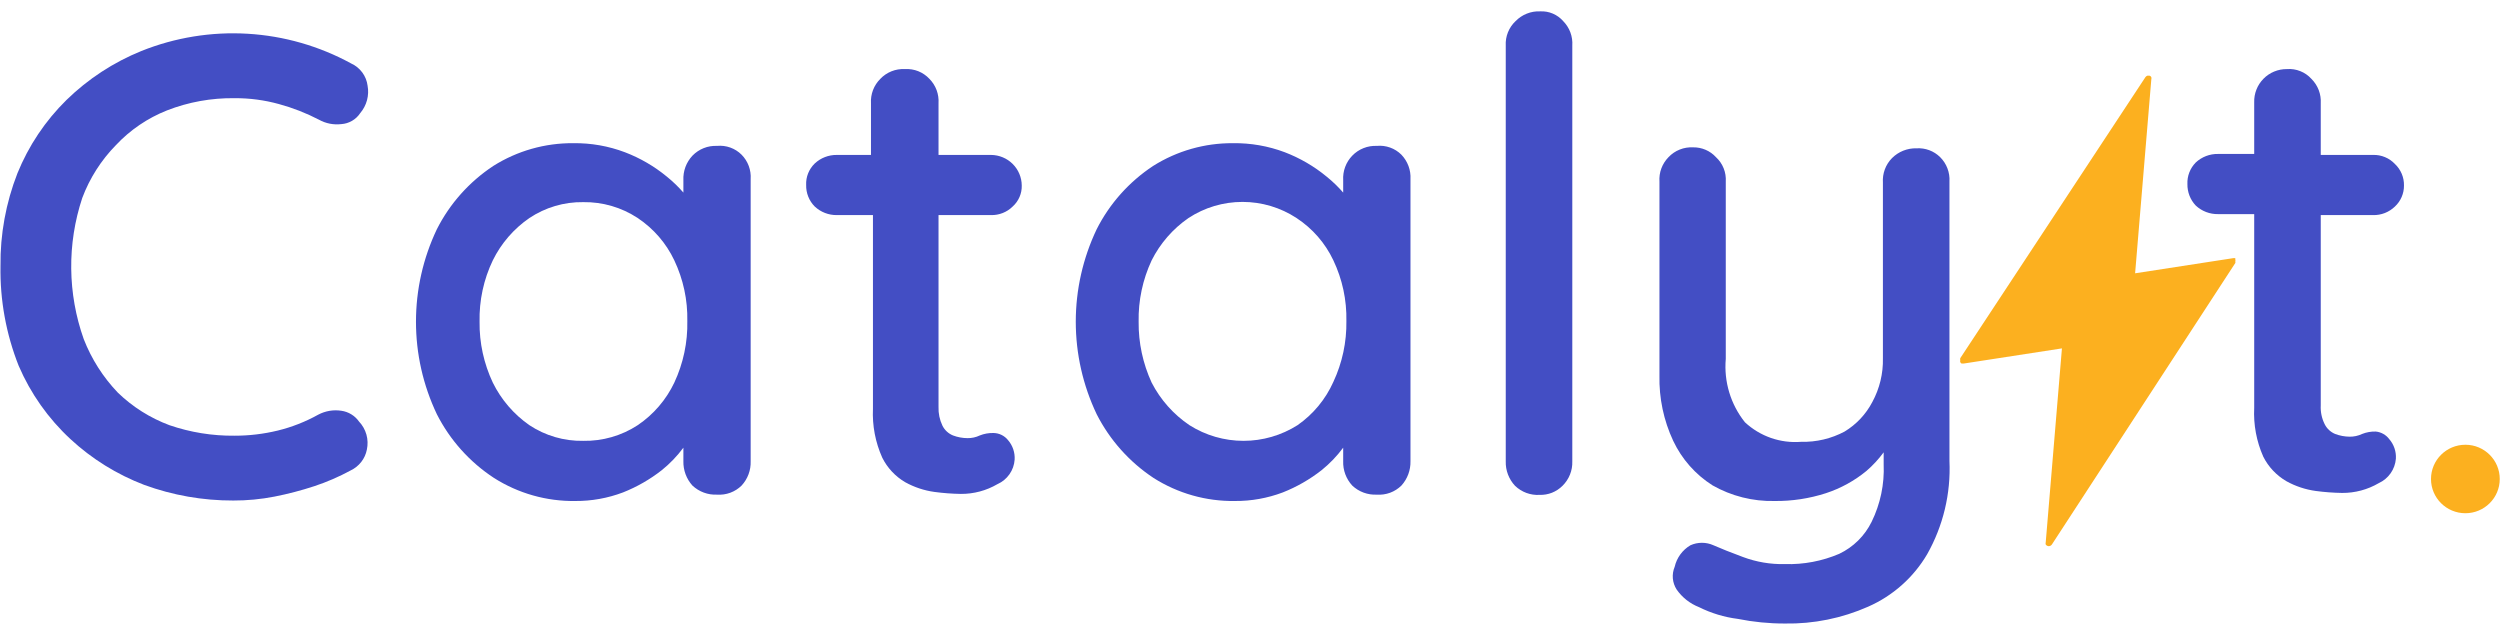 <svg width="110" height="28" viewBox="0 0 110 28" fill="none" xmlns="http://www.w3.org/2000/svg">
<g clip-path="url(#clip0_311_734)">
<g clip-path="url(#clip1_311_734)">
<path d="M15.018 18.073C14.67 18.02 14.314 18.081 14.003 18.245C13.443 18.557 12.843 18.793 12.22 18.945C11.597 19.096 10.959 19.172 10.318 19.171C9.344 19.181 8.376 19.024 7.455 18.708C6.608 18.392 5.835 17.905 5.186 17.277C4.535 16.597 4.025 15.796 3.684 14.92C2.973 12.915 2.95 10.731 3.619 8.711C3.945 7.842 4.449 7.05 5.1 6.386C5.726 5.718 6.494 5.196 7.347 4.858C8.293 4.489 9.302 4.307 10.318 4.32C10.979 4.316 11.637 4.403 12.274 4.579C12.884 4.745 13.474 4.976 14.035 5.267C14.334 5.434 14.678 5.501 15.018 5.461C15.185 5.45 15.347 5.4 15.491 5.316C15.636 5.232 15.758 5.116 15.85 4.977C15.99 4.812 16.092 4.619 16.148 4.41C16.204 4.202 16.213 3.984 16.174 3.771C16.147 3.56 16.067 3.359 15.94 3.188C15.813 3.017 15.645 2.88 15.45 2.792C14.049 2.027 12.494 1.58 10.899 1.485C9.303 1.39 7.706 1.649 6.223 2.243C4.995 2.741 3.876 3.472 2.928 4.396C1.994 5.314 1.259 6.412 0.767 7.624C0.259 8.924 0.006 10.308 0.022 11.703C-0.004 13.204 0.268 14.696 0.821 16.093C1.347 17.316 2.123 18.415 3.101 19.321C4.042 20.192 5.143 20.876 6.342 21.334C7.598 21.794 8.926 22.027 10.264 22.023C10.873 22.025 11.482 21.967 12.079 21.85C12.675 21.733 13.264 21.578 13.841 21.388C14.39 21.206 14.921 20.975 15.429 20.699C15.611 20.613 15.771 20.485 15.895 20.326C16.019 20.168 16.104 19.982 16.142 19.784C16.189 19.565 16.183 19.338 16.123 19.123C16.062 18.907 15.95 18.709 15.796 18.547C15.706 18.419 15.59 18.311 15.457 18.23C15.323 18.148 15.174 18.095 15.018 18.073V18.073Z" fill="#434EC4"/>
<path d="M31.549 6.419C31.349 6.41 31.148 6.444 30.962 6.518C30.776 6.592 30.608 6.705 30.468 6.849C30.333 6.993 30.228 7.162 30.159 7.347C30.091 7.532 30.06 7.728 30.069 7.925V8.474C29.849 8.22 29.607 7.986 29.345 7.775C28.792 7.319 28.168 6.955 27.497 6.699C26.773 6.425 26.003 6.29 25.228 6.3C23.982 6.29 22.759 6.637 21.706 7.301C20.648 7.999 19.791 8.959 19.221 10.088C18.616 11.36 18.303 12.749 18.303 14.156C18.303 15.563 18.616 16.952 19.221 18.224C19.799 19.363 20.667 20.332 21.738 21.032C22.806 21.71 24.049 22.062 25.315 22.044C26.031 22.048 26.741 21.92 27.411 21.667C28.024 21.424 28.599 21.095 29.118 20.688C29.476 20.4 29.796 20.067 30.069 19.698V20.29C30.059 20.686 30.202 21.072 30.468 21.366C30.613 21.501 30.783 21.606 30.968 21.674C31.154 21.743 31.351 21.773 31.549 21.764C31.747 21.778 31.946 21.749 32.132 21.681C32.318 21.612 32.488 21.505 32.629 21.366C32.9 21.074 33.044 20.687 33.029 20.29V7.882C33.043 7.685 33.014 7.487 32.945 7.301C32.876 7.116 32.769 6.947 32.629 6.806C32.489 6.666 32.319 6.559 32.133 6.492C31.946 6.425 31.747 6.4 31.549 6.419V6.419ZM28.059 18.708C27.348 19.173 26.512 19.413 25.66 19.397C24.82 19.412 23.994 19.172 23.294 18.708C22.607 18.23 22.053 17.585 21.684 16.836C21.289 15.998 21.089 15.082 21.101 14.156C21.081 13.223 21.28 12.297 21.684 11.455C22.052 10.707 22.606 10.066 23.294 9.593C23.994 9.126 24.819 8.882 25.66 8.894C26.513 8.881 27.349 9.124 28.059 9.593C28.756 10.057 29.312 10.7 29.669 11.455C30.064 12.289 30.261 13.202 30.242 14.124C30.262 15.059 30.066 15.987 29.669 16.836C29.31 17.592 28.754 18.239 28.059 18.708V18.708Z" fill="#434EC4"/>
<path d="M43.607 9.464C43.782 9.468 43.957 9.437 44.121 9.372C44.284 9.308 44.433 9.211 44.557 9.087C44.687 8.971 44.79 8.828 44.859 8.668C44.928 8.509 44.962 8.336 44.957 8.162C44.955 7.806 44.811 7.466 44.559 7.214C44.306 6.962 43.964 6.82 43.607 6.817H41.295V4.546C41.308 4.349 41.279 4.151 41.211 3.965C41.142 3.78 41.034 3.611 40.895 3.47C40.758 3.323 40.59 3.208 40.404 3.133C40.217 3.059 40.015 3.027 39.814 3.04C39.614 3.029 39.413 3.062 39.227 3.136C39.04 3.211 38.872 3.324 38.734 3.47C38.593 3.61 38.483 3.779 38.412 3.964C38.342 4.15 38.311 4.348 38.323 4.546V6.817H36.822C36.461 6.812 36.112 6.947 35.849 7.193C35.722 7.316 35.623 7.463 35.558 7.626C35.492 7.79 35.463 7.965 35.471 8.14C35.467 8.316 35.498 8.49 35.563 8.652C35.628 8.815 35.725 8.963 35.849 9.087C36.112 9.334 36.461 9.469 36.822 9.464H38.41V17.987C38.376 18.727 38.517 19.464 38.82 20.139C39.044 20.587 39.393 20.961 39.825 21.215C40.227 21.438 40.666 21.584 41.122 21.646C41.505 21.697 41.891 21.726 42.278 21.732C42.844 21.736 43.4 21.587 43.888 21.302C44.1 21.208 44.283 21.058 44.416 20.868C44.55 20.679 44.628 20.456 44.644 20.225C44.663 19.912 44.559 19.602 44.352 19.364C44.276 19.269 44.179 19.191 44.069 19.137C43.958 19.083 43.838 19.054 43.715 19.052C43.508 19.047 43.302 19.083 43.11 19.16C42.941 19.241 42.756 19.281 42.569 19.278C42.352 19.277 42.136 19.237 41.932 19.16C41.73 19.078 41.565 18.925 41.468 18.73C41.344 18.471 41.285 18.187 41.295 17.901V9.464H43.607Z" fill="#434EC4"/>
<path d="M60.581 6.419C60.38 6.41 60.18 6.444 59.994 6.518C59.807 6.592 59.639 6.705 59.5 6.849C59.362 6.991 59.256 7.16 59.187 7.346C59.118 7.531 59.089 7.728 59.1 7.925V8.474C58.88 8.22 58.638 7.986 58.376 7.775C57.823 7.318 57.199 6.955 56.529 6.698C55.801 6.424 55.027 6.289 54.249 6.3C53.007 6.292 51.788 6.639 50.738 7.301C49.68 7.999 48.823 8.959 48.253 10.088C47.648 11.36 47.334 12.749 47.334 14.156C47.334 15.563 47.648 16.952 48.253 18.224C48.83 19.36 49.694 20.328 50.759 21.032C51.827 21.71 53.07 22.062 54.336 22.044C55.055 22.049 55.769 21.921 56.442 21.667C57.056 21.424 57.631 21.095 58.15 20.688C58.508 20.4 58.827 20.067 59.1 19.698V20.29C59.086 20.687 59.23 21.074 59.5 21.366C59.644 21.502 59.814 21.607 59.999 21.675C60.185 21.743 60.383 21.774 60.581 21.764C60.779 21.778 60.977 21.749 61.164 21.681C61.35 21.612 61.519 21.505 61.661 21.366C61.928 21.072 62.071 20.686 62.061 20.29V7.882C62.072 7.685 62.042 7.488 61.973 7.303C61.904 7.118 61.798 6.949 61.661 6.806C61.52 6.666 61.351 6.559 61.164 6.492C60.977 6.425 60.778 6.4 60.581 6.419ZM57.091 18.708C56.38 19.158 55.556 19.397 54.714 19.397C53.872 19.397 53.047 19.158 52.337 18.708C51.633 18.233 51.061 17.589 50.673 16.836C50.286 15.995 50.09 15.08 50.1 14.156C50.082 13.224 50.278 12.3 50.673 11.455C51.048 10.709 51.605 10.069 52.294 9.593C52.999 9.13 53.825 8.884 54.67 8.884C55.515 8.884 56.342 9.13 57.047 9.593C57.75 10.053 58.31 10.697 58.668 11.455C59.064 12.289 59.26 13.202 59.241 14.124C59.256 15.049 59.06 15.965 58.668 16.803C58.326 17.569 57.781 18.228 57.091 18.708V18.708Z" fill="#434EC4"/>
<path d="M67.766 0.5C67.565 0.491 67.365 0.525 67.179 0.6C66.993 0.674 66.824 0.787 66.685 0.93C66.539 1.068 66.424 1.235 66.35 1.421C66.275 1.607 66.242 1.807 66.253 2.007V20.301C66.242 20.699 66.39 21.086 66.663 21.377C66.806 21.514 66.976 21.62 67.162 21.689C67.348 21.757 67.546 21.787 67.744 21.775C67.93 21.78 68.115 21.748 68.288 21.68C68.46 21.611 68.617 21.508 68.749 21.377C68.891 21.237 69.004 21.069 69.078 20.884C69.153 20.699 69.188 20.5 69.181 20.301V2.007C69.194 1.809 69.166 1.611 69.097 1.426C69.028 1.24 68.92 1.072 68.781 0.93C68.656 0.786 68.499 0.673 68.323 0.598C68.147 0.523 67.957 0.49 67.766 0.5V0.5Z" fill="#434EC4"/>
<path d="M84.329 6.526C84.129 6.52 83.929 6.556 83.743 6.63C83.558 6.704 83.389 6.815 83.248 6.957C83.109 7.098 83.001 7.267 82.933 7.452C82.864 7.638 82.835 7.836 82.848 8.033V15.759C82.864 16.431 82.704 17.095 82.384 17.686C82.104 18.223 81.682 18.673 81.163 18.988C80.576 19.301 79.917 19.457 79.251 19.44C78.801 19.476 78.348 19.418 77.922 19.27C77.496 19.121 77.106 18.886 76.776 18.579C76.148 17.791 75.847 16.794 75.934 15.792V7.99C75.947 7.79 75.915 7.589 75.84 7.403C75.765 7.217 75.65 7.05 75.501 6.914C75.374 6.775 75.219 6.665 75.046 6.591C74.872 6.517 74.685 6.48 74.497 6.483C74.296 6.473 74.095 6.505 73.909 6.58C73.722 6.654 73.554 6.768 73.416 6.914C73.277 7.055 73.169 7.224 73.1 7.409C73.031 7.595 73.003 7.793 73.016 7.99V16.523C72.994 17.515 73.201 18.498 73.621 19.397C74 20.2 74.599 20.879 75.35 21.355C76.181 21.828 77.127 22.066 78.084 22.044C78.85 22.052 79.613 21.936 80.342 21.7C80.992 21.487 81.597 21.155 82.125 20.72C82.407 20.477 82.66 20.203 82.881 19.902V20.43C82.919 21.304 82.737 22.173 82.352 22.959C82.05 23.576 81.547 24.073 80.925 24.369C80.172 24.69 79.357 24.844 78.537 24.82C77.907 24.835 77.28 24.729 76.69 24.508C76.15 24.308 75.718 24.135 75.393 23.992C75.234 23.92 75.061 23.883 74.886 23.883C74.71 23.883 74.537 23.92 74.378 23.992C74.204 24.095 74.053 24.232 73.934 24.395C73.816 24.557 73.731 24.742 73.686 24.939C73.618 25.1 73.59 25.276 73.605 25.45C73.62 25.624 73.678 25.792 73.773 25.94C74.016 26.289 74.359 26.559 74.756 26.714C75.292 26.981 75.869 27.156 76.463 27.231C77.146 27.368 77.841 27.437 78.537 27.435C79.798 27.457 81.048 27.203 82.2 26.693C83.286 26.215 84.193 25.41 84.793 24.39C85.501 23.138 85.841 21.714 85.776 20.279V7.99C85.789 7.792 85.758 7.593 85.687 7.408C85.617 7.222 85.507 7.054 85.366 6.914C85.23 6.78 85.068 6.676 84.889 6.609C84.71 6.542 84.519 6.514 84.329 6.526Z" fill="#434EC4"/>
<path d="M104.533 18.988C104.326 18.982 104.12 19.019 103.928 19.096C103.756 19.177 103.567 19.218 103.377 19.214C103.163 19.211 102.951 19.171 102.75 19.096C102.548 19.013 102.383 18.86 102.286 18.665C102.157 18.408 102.098 18.123 102.113 17.836V9.464H104.414C104.592 9.469 104.768 9.437 104.933 9.373C105.098 9.308 105.249 9.211 105.376 9.088C105.503 8.969 105.605 8.826 105.673 8.667C105.742 8.507 105.777 8.335 105.775 8.162C105.779 7.985 105.745 7.81 105.676 7.646C105.607 7.483 105.505 7.336 105.376 7.215C105.253 7.084 105.104 6.981 104.938 6.913C104.772 6.844 104.594 6.811 104.414 6.817H102.113V4.546C102.125 4.348 102.095 4.15 102.024 3.964C101.953 3.779 101.843 3.61 101.702 3.47C101.567 3.321 101.4 3.204 101.212 3.13C101.025 3.055 100.823 3.024 100.622 3.04C100.43 3.038 100.24 3.075 100.062 3.149C99.885 3.222 99.725 3.33 99.591 3.467C99.457 3.604 99.351 3.766 99.282 3.944C99.212 4.122 99.179 4.312 99.185 4.503V6.774H97.597C97.232 6.766 96.879 6.902 96.613 7.15C96.49 7.275 96.394 7.423 96.331 7.586C96.267 7.749 96.239 7.923 96.246 8.097C96.24 8.449 96.371 8.789 96.613 9.044C96.879 9.293 97.232 9.428 97.597 9.421H99.185V17.944C99.148 18.683 99.285 19.42 99.585 20.096C99.812 20.545 100.165 20.918 100.6 21.172C101.001 21.395 101.441 21.541 101.897 21.603C102.28 21.654 102.666 21.683 103.053 21.689C103.619 21.693 104.175 21.544 104.663 21.259C104.874 21.163 105.055 21.013 105.188 20.823C105.321 20.634 105.401 20.413 105.419 20.182C105.438 19.869 105.333 19.559 105.127 19.322C105.057 19.228 104.968 19.15 104.865 19.092C104.763 19.035 104.65 18.999 104.533 18.988V18.988Z" fill="#434EC4"/>
<path d="M98.353 11.358H98.266L93.945 12.025L94.658 3.492C94.667 3.46 94.667 3.426 94.658 3.395C94.65 3.379 94.64 3.365 94.627 3.354C94.614 3.343 94.599 3.335 94.582 3.33H94.485C94.45 3.342 94.419 3.365 94.398 3.395L86.252 15.759C86.243 15.787 86.243 15.818 86.252 15.846C86.241 15.873 86.241 15.904 86.252 15.932C86.257 15.947 86.265 15.961 86.276 15.972C86.287 15.983 86.301 15.992 86.317 15.996H86.403L90.725 15.329L90.012 23.863C90.002 23.894 90.002 23.928 90.012 23.959C90.033 23.99 90.063 24.012 90.098 24.024C90.13 24.035 90.164 24.035 90.195 24.024C90.231 24.012 90.261 23.99 90.282 23.959L98.353 11.573C98.362 11.549 98.362 11.522 98.353 11.498C98.364 11.47 98.364 11.44 98.353 11.412C98.357 11.394 98.357 11.376 98.353 11.358Z" fill="#FCB01F"/>
<path d="M108.477 22.582C109.312 22.582 109.989 21.908 109.989 21.076C109.989 20.244 109.312 19.569 108.477 19.569C107.641 19.569 106.964 20.244 106.964 21.076C106.964 21.908 107.641 22.582 108.477 22.582Z" fill="#FCB01F"/>
</g>
</g>
<defs>
<clipPath id="clip0_311_734">
<rect width="110" height="27" fill="white" transform="translate(0 0.5)"/>
</clipPath>
<clipPath id="clip1_311_734">
<rect width="110" height="27" fill="white" transform="translate(0 0.5)"/>
</clipPath>
</defs>
</svg>

